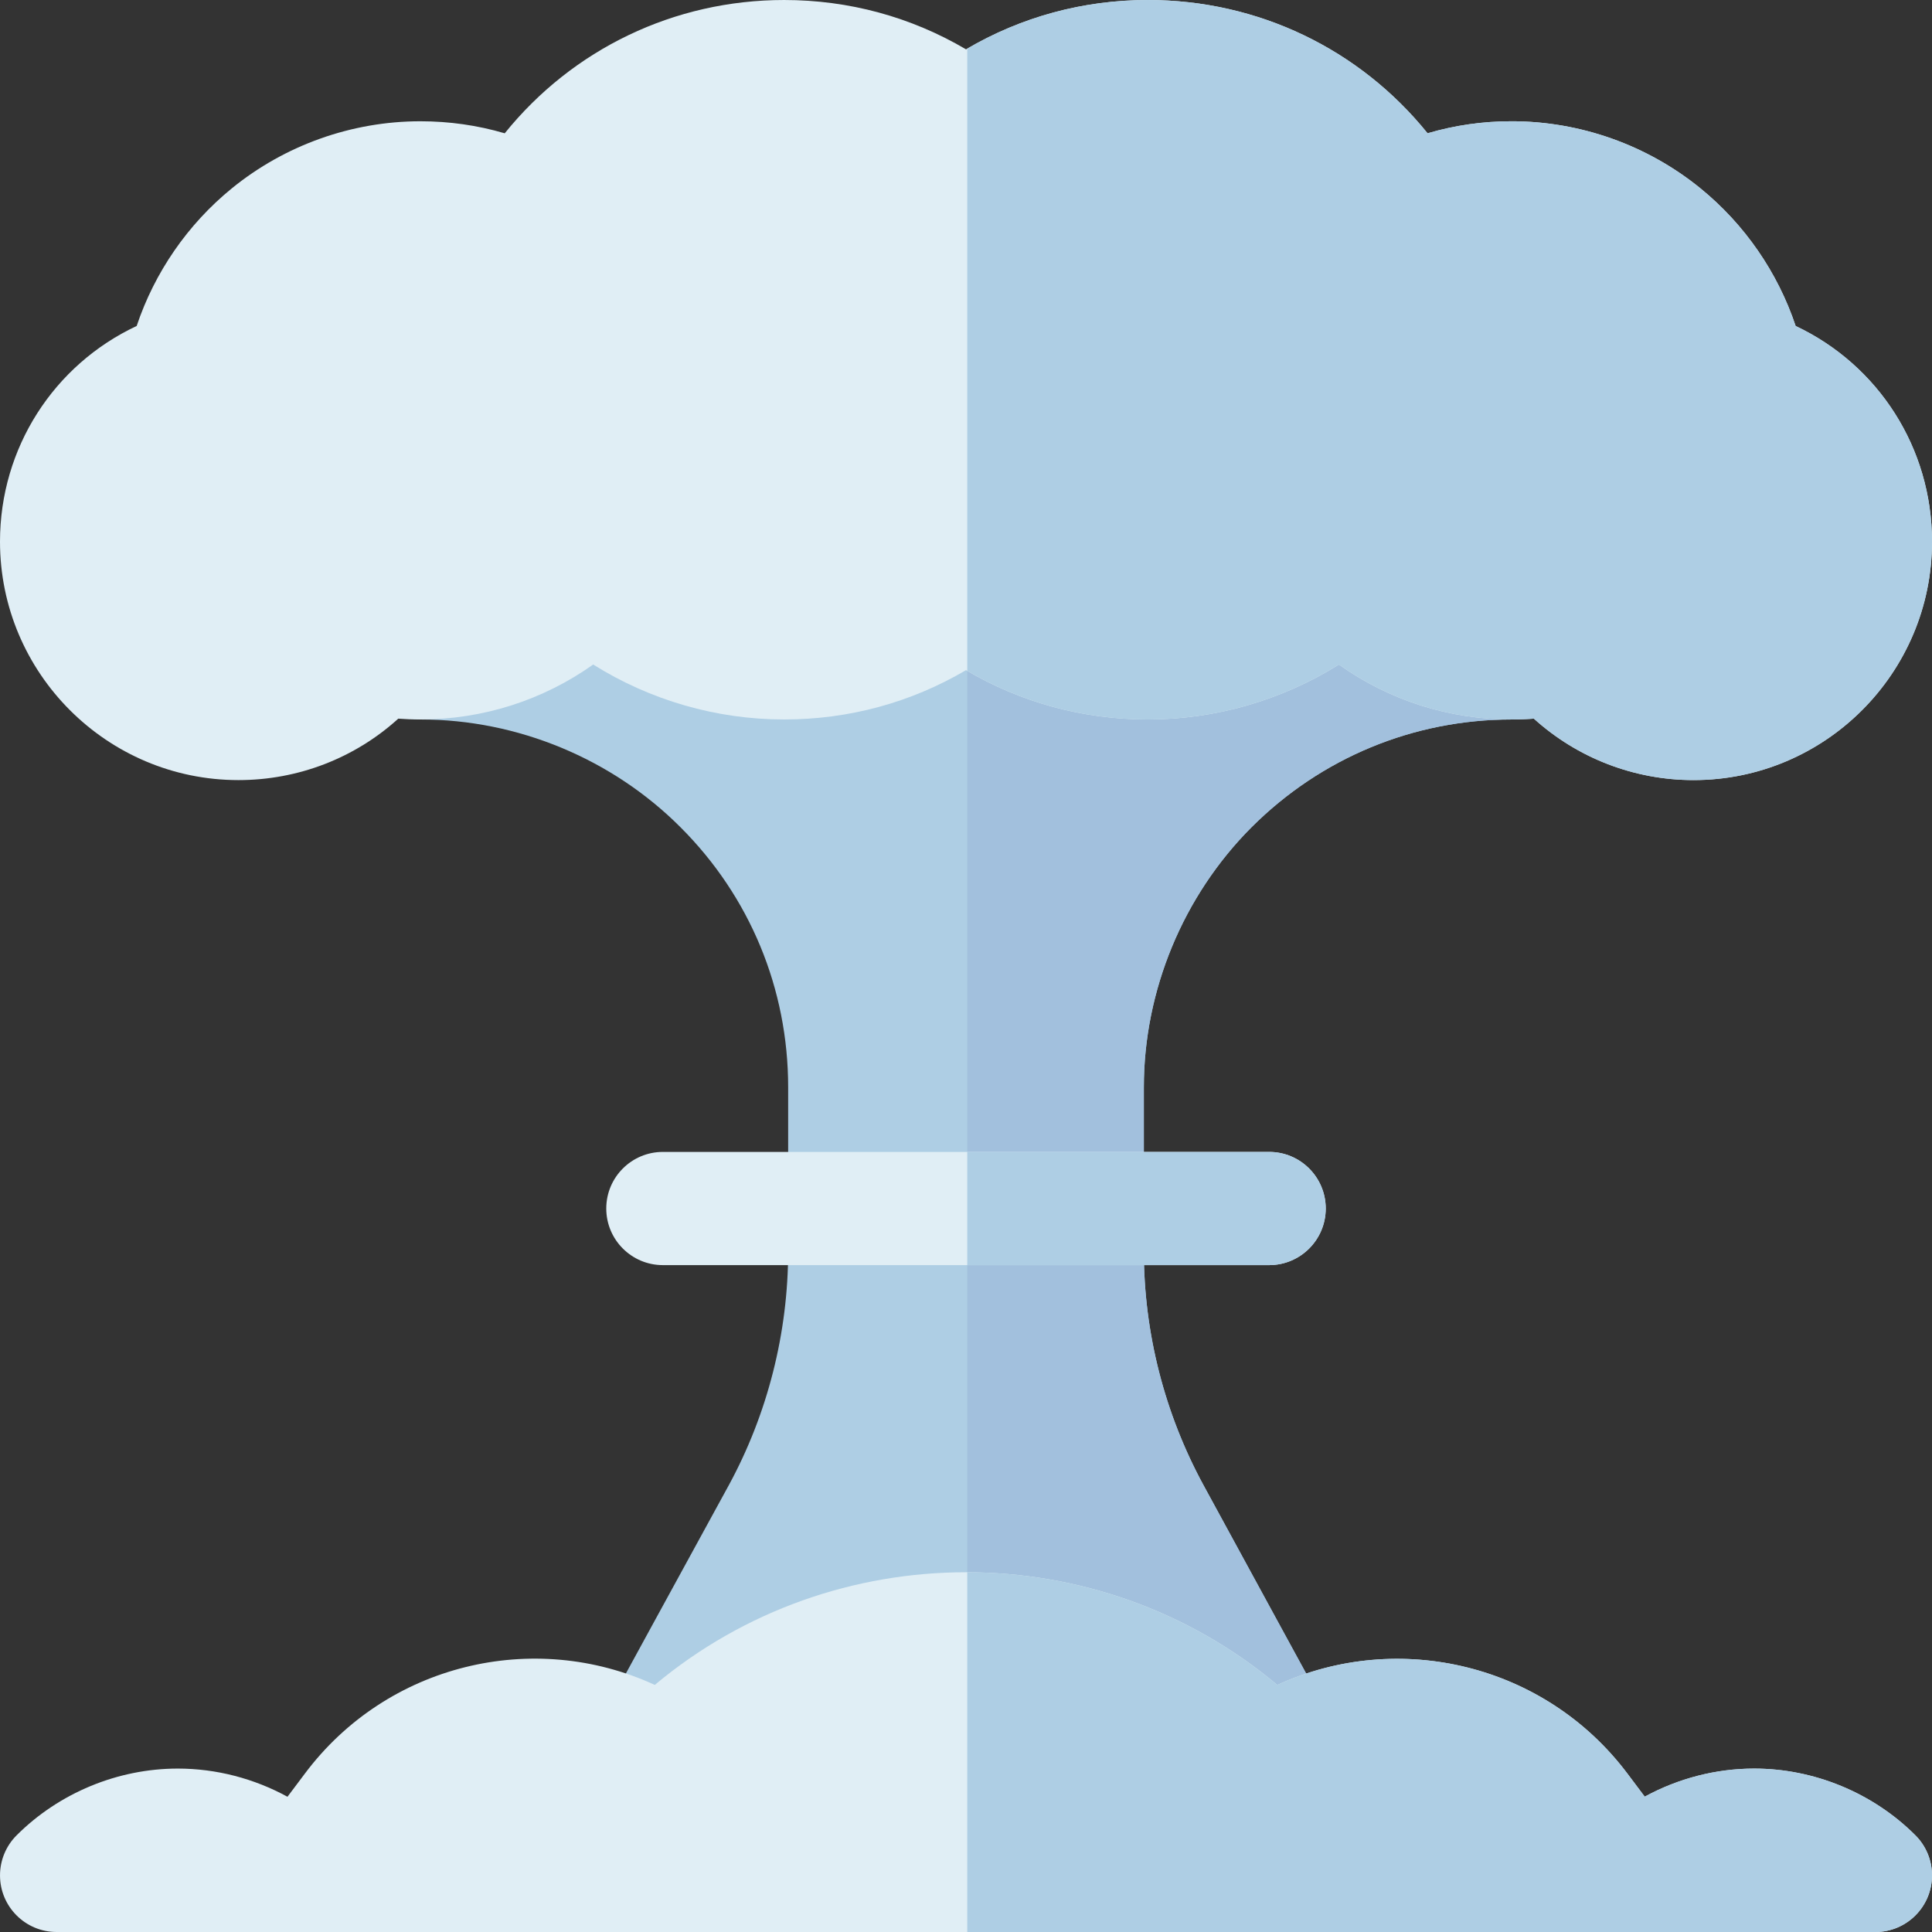 <?xml version="1.0" encoding="UTF-8" standalone="no"?>
<svg
   xmlns:dc="http://purl.org/dc/elements/1.1/"
   xmlns:cc="http://creativecommons.org/ns#"
   xmlns:rdf="http://www.w3.org/1999/02/22-rdf-syntax-ns#"
   xmlns:svg="http://www.w3.org/2000/svg"
   xmlns="http://www.w3.org/2000/svg"
   xmlns:sodipodi="http://sodipodi.sourceforge.net/DTD/sodipodi-0.dtd"
   xmlns:inkscape="http://www.inkscape.org/namespaces/inkscape"
   height="512pt"
   viewBox="0 0 512.002 512"
   width="512pt"
   version="1.1"
   id="svg20"
   sodipodi:docname="explosion.svg"
   inkscape:version="0.92.3 (2405546, 2018-03-11)">
  <rect x="0" y="0" width="512.002" height="512" fill="#333333" stroke="none"/>
  <defs
     id="defs24">
    <filter
       style="color-interpolation-filters:sRGB;"
       inkscape:label="Color Shift"
       id="filter1464">
      <feColorMatrix
         type="hueRotate"
         values="171"
         result="color1"
         id="feColorMatrix1460" />
      <feColorMatrix
         type="saturate"
         values="0.5"
         result="color2"
         id="feColorMatrix1462" />
    </filter>
    <filter
       style="color-interpolation-filters:sRGB;"
       inkscape:label="Color Shift"
       id="filter1470">
      <feColorMatrix
         type="hueRotate"
         values="171"
         result="color1"
         id="feColorMatrix1466" />
      <feColorMatrix
         type="saturate"
         values="0.5"
         result="color2"
         id="feColorMatrix1468" />
    </filter>
    <filter
       style="color-interpolation-filters:sRGB;"
       inkscape:label="Color Shift"
       id="filter1476">
      <feColorMatrix
         type="hueRotate"
         values="171"
         result="color1"
         id="feColorMatrix1472" />
      <feColorMatrix
         type="saturate"
         values="0.5"
         result="color2"
         id="feColorMatrix1474" />
    </filter>
    <filter
       style="color-interpolation-filters:sRGB;"
       inkscape:label="Color Shift"
       id="filter1482">
      <feColorMatrix
         type="hueRotate"
         values="171"
         result="color1"
         id="feColorMatrix1478" />
      <feColorMatrix
         type="saturate"
         values="0.5"
         result="color2"
         id="feColorMatrix1480" />
    </filter>
    <filter
       style="color-interpolation-filters:sRGB;"
       inkscape:label="Color Shift"
       id="filter1488">
      <feColorMatrix
         type="hueRotate"
         values="171"
         result="color1"
         id="feColorMatrix1484" />
      <feColorMatrix
         type="saturate"
         values="0.5"
         result="color2"
         id="feColorMatrix1486" />
    </filter>
    <filter
       style="color-interpolation-filters:sRGB;"
       inkscape:label="Color Shift"
       id="filter1494">
      <feColorMatrix
         type="hueRotate"
         values="171"
         result="color1"
         id="feColorMatrix1490" />
      <feColorMatrix
         type="saturate"
         values="0.5"
         result="color2"
         id="feColorMatrix1492" />
    </filter>
    <filter
       style="color-interpolation-filters:sRGB;"
       inkscape:label="Color Shift"
       id="filter1500">
      <feColorMatrix
         type="hueRotate"
         values="171"
         result="color1"
         id="feColorMatrix1496" />
      <feColorMatrix
         type="saturate"
         values="0.5"
         result="color2"
         id="feColorMatrix1498" />
    </filter>
    <filter
       style="color-interpolation-filters:sRGB;"
       inkscape:label="Color Shift"
       id="filter1506">
      <feColorMatrix
         type="hueRotate"
         values="171"
         result="color1"
         id="feColorMatrix1502" />
      <feColorMatrix
         type="saturate"
         values="0.5"
         result="color2"
         id="feColorMatrix1504" />
    </filter>
  </defs>
  <sodipodi:namedview
     pagecolor="#ffffff"
     bordercolor="#666666"
     borderopacity="1"
     objecttolerance="10"
     gridtolerance="10"
     guidetolerance="10"
     inkscape:pageopacity="0"
     inkscape:pageshadow="2"
     inkscape:window-width="1920"
     inkscape:window-height="1021"
     id="namedview22"
     showgrid="false"
     inkscape:zoom="1.0396701"
     inkscape:cx="339.88701"
     inkscape:cy="338.44068"
     inkscape:window-x="0"
     inkscape:window-y="0"
     inkscape:window-maximized="1"
     inkscape:current-layer="svg20" />
  <path
     inkscape:connector-curvature="0"
     d="m 415.602,175.672 c 0,8.277 -6.719,15 -15,15 -26.008,0 -50.488,10.141 -68.93,28.551 -18.129,18.16 -28.539,43.277 -28.539,68.898 v 43.469 c 0,21.57 5.48,43.031 15.848,62.07 13.73,25.23 30.523,55.992 30.523,55.992 h -187 c 0,0 16.789,-30.781 30.617,-56.02 10.289,-18.91 15.75,-40.371 15.75,-62.043 v -43.469 c 0,-26.07 -10.141,-50.539 -28.539,-68.898 -18.121,-18.152 -43.199,-28.551 -68.852,-28.551 -8.277,0 -15.039,-6.723 -15.039,-15 0,-8.289 6.68,-15 14.961,-15 h 289.199 c 8.281,0 15,6.711 15,15 z m 0,0"
     id="path2"
     style="fill:#aecee4;fill-opacity:1" />
  <path
     inkscape:connector-curvature="0"
     d="M 400.602,160.672 H 256.332 v 288.98 h 93.172 c 0,0 -16.793,-30.762 -30.523,-55.992 -10.367,-19.039 -15.848,-40.5 -15.848,-62.07 v -43.469 c 0,-25.621 10.41,-50.738 28.539,-68.898 18.441,-18.41 42.922,-28.551 68.93,-28.551 8.281,0 15,-6.723 15,-15 0,-8.289 -6.719,-15 -15,-15 z m 0,0"
     id="path4"
     style="fill:#a2c0dd;fill-opacity:1" />
  <path
     style="fill:#e0eef5;fill-opacity:1"
     inkscape:connector-curvature="0"
     id="path6"
     d="M 336.336,335.27 H 175.668 c -8.281,0 -15,-6.719 -15,-15 0,-8.285 6.719,-15 15,-15 h 160.668 c 8.281,0 15,6.715 15,15 0,8.281 -6.719,15 -15,15 z m 0,0" />
  <path
     style="fill:#e0eef5;fill-opacity:1"
     inkscape:connector-curvature="0"
     id="path8"
     d="m 512.004,496.992 c 0,8.289 -6.723,15.008 -15,15.008 H 15.004 C 6.723,512 0.004,505.281 0.004,497 v -0.008 c 0,-3.98 1.578,-7.793 4.387,-10.602 11.25,-11.25 26.832,-17.699 42.742,-17.699 10.168,0 20.199,2.629 29.051,7.469 1.43,-1.898 2.969,-3.949 4.59,-6.109 21.777,-29.109 60.648,-38.328 92.75,-23.531 47.598,-39.809 117.438,-39.809 164.98,0.012 32.09,-14.742 70.977,-5.539 92.809,23.531 1.609,2.148 3.148,4.188 4.559,6.07 8.84,-4.82 18.852,-7.441 29,-7.441 15.91,0 31.492,6.449 42.742,17.699 2.809,2.809 4.391,6.621 4.391,10.602 z m 0,0" />
  <path
     style="fill:#e0eef5;fill-opacity:1"
     inkscape:connector-curvature="0"
     id="path10"
     d="m 448.801,206.734 c -15.754,0 -30.77,-5.852 -42.312,-16.281 -1.934,0.145 -3.891,0.215 -5.887,0.215 -16.629,0 -32.488,-5.102 -45.766,-14.562 -15.121,9.453 -32.703,14.562 -50.637,14.562 -17.172,0 -33.637,-4.492 -48.199,-13.07 -14.562,8.578 -31.027,13.07 -48.199,13.07 -17.957,0 -35.527,-5.109 -50.598,-14.562 -13.324,9.457 -29.199,14.562 -45.801,14.562 -1.965,0 -3.918,-0.07 -5.855,-0.215 C 94.055,200.883 79.031,206.734 63.199,206.734 28.352,206.734 0,178.383 0,143.535 0,118.715 14.25,96.691 36.219,86.383 40.965,72.191 49.727,59.453 61.426,49.922 75.504,38.449 93.25,32.137 111.402,32.137 c 7.664,0 15.145,1.066 22.355,3.188 C 151.766,13.008 178.641,0 207.801,0 224.973,0 241.441,4.492 256.004,13.074 270.562,4.492 287.031,0 304.203,0 c 29.203,0 56.105,13.004 74.117,35.32 7.199,-2.117 14.652,-3.188 22.281,-3.188 18.184,0 35.953,6.316 50.039,17.781 11.711,9.535 20.48,22.277 25.227,36.48 21.918,10.32 36.137,32.336 36.137,57.141 0,34.848 -28.355,63.199 -63.203,63.199 z m 0,0" />
  <path
     inkscape:connector-curvature="0"
     d="m 512.004,496.992 c 0,8.289 -6.723,15.008 -15,15.008 H 256.332 v -95.34 c 29.25,0.07 58.48,10.031 82.172,29.871 32.09,-14.742 70.977,-5.539 92.809,23.531 1.609,2.148 3.148,4.188 4.559,6.07 8.84,-4.82 18.852,-7.441 29,-7.441 15.91,0 31.492,6.449 42.742,17.699 2.809,2.809 4.391,6.621 4.391,10.602 z m 0,0"
     id="path14"
     style="fill:#aecee4;fill-opacity:1" />
  <path
     inkscape:connector-curvature="0"
     d="m 475.871,86.391 c -4.75,-14.199 -13.52,-26.941 -25.23,-36.469 -14.09,-11.473 -31.859,-17.789 -50.039,-17.789 -7.629,0 -15.078,1.066 -22.281,3.188 C 360.312,13 333.41,0 304.203,0 287.16,0 270.812,4.422 256.332,12.883 V 177.781 c 14.48,8.469 30.828,12.891 47.871,12.891 17.93,0 35.508,-5.109 50.629,-14.57 13.281,9.461 29.141,14.57 45.77,14.57 2,0 3.949,-0.07 5.891,-0.223 11.539,10.434 26.551,16.281 42.309,16.281 34.852,0 63.203,-28.348 63.203,-63.199 0,-24.801 -14.223,-46.82 -36.133,-57.141 z m 0,0"
     id="path16"
     style="fill:#aecee4;fill-opacity:1" />
  <path
     inkscape:connector-curvature="0"
     d="m 256.332,305.27 v 30 h 80.004 c 8.281,0 15,-6.719 15,-15 0,-8.285 -6.719,-15 -15,-15 z m 0,0"
     id="path18"
     style="fill:#aecee4;fill-opacity:1" />
</svg>
